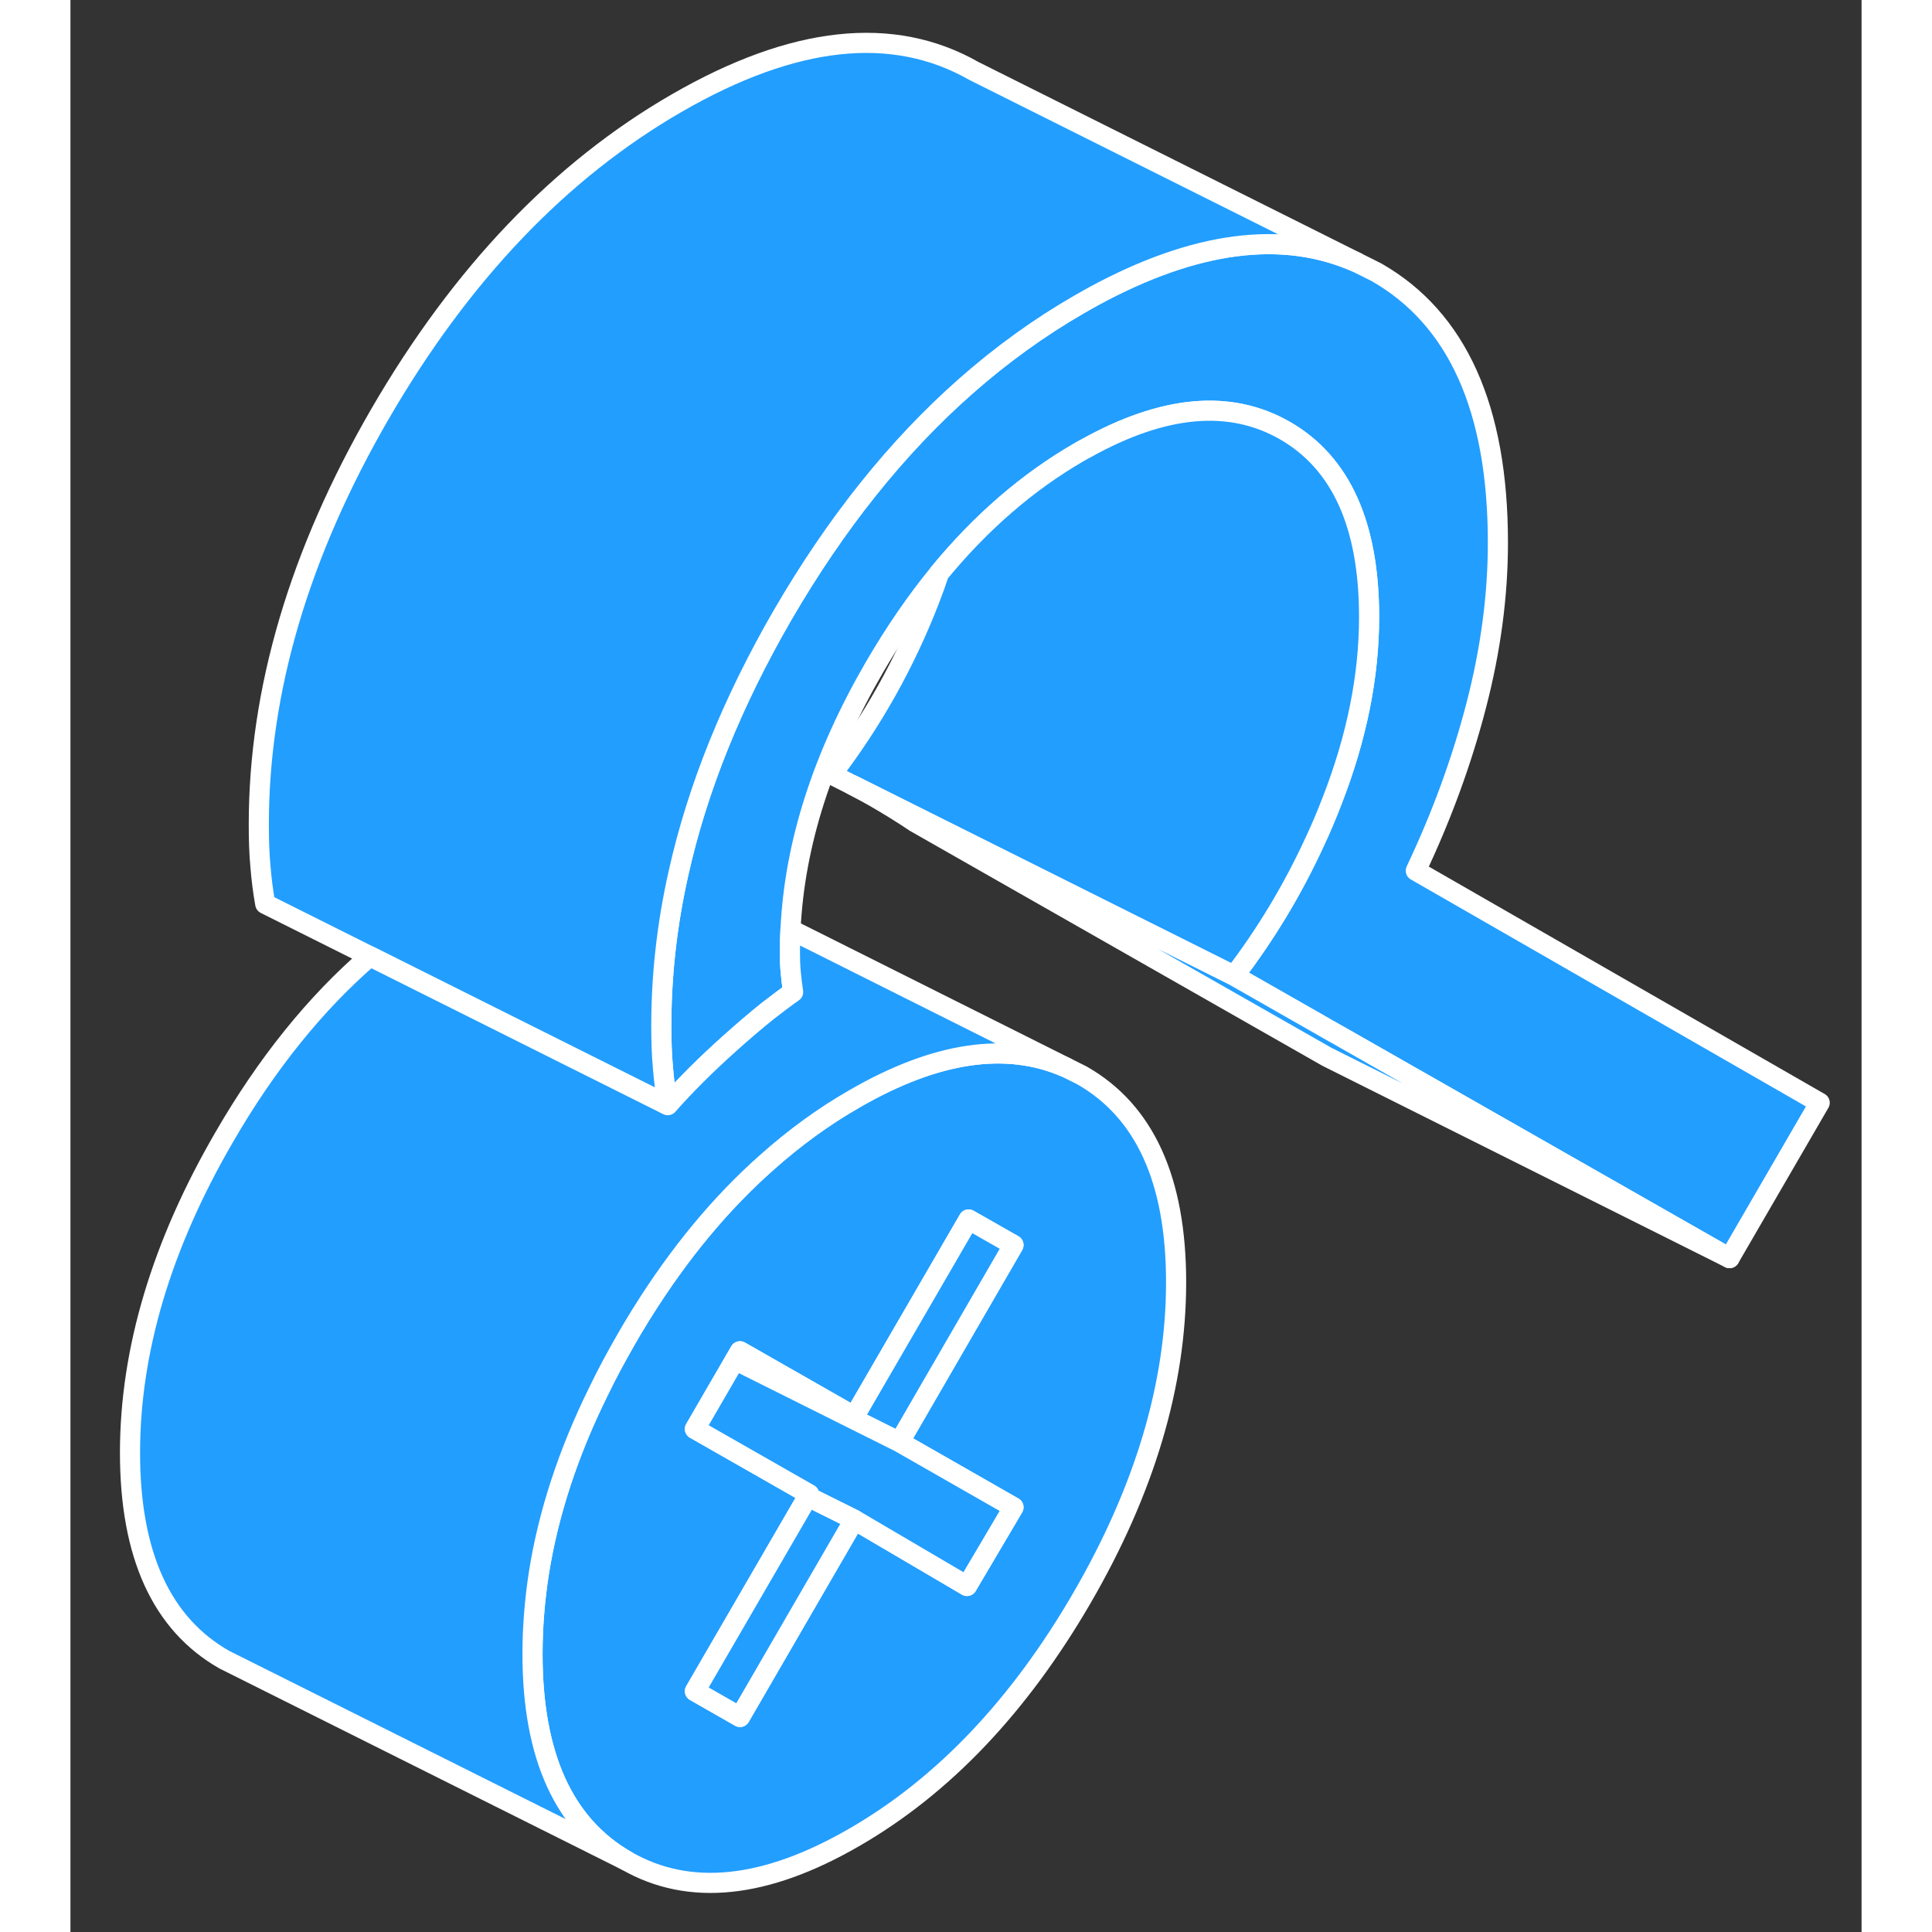 <svg width="48" height="48" viewBox="0 0 89 96" fill="#229EFF" xmlns="http://www.w3.org/2000/svg" stroke-width="1px" stroke-linecap="round" stroke-linejoin="round"><rect x="0" y="0" width="89" height="96" fill="#333333" stroke="none"/><path d="M50.26 53.435L49.48 53.045C46.52 51.745 43.01 52.255 38.95 54.605C37.43 55.475 35.99 56.525 34.62 57.745C32.32 59.775 30.25 62.275 28.39 65.255C28.33 65.355 28.26 65.455 28.2 65.565C28.01 65.875 27.82 66.185 27.64 66.505C27.13 67.395 26.65 68.275 26.23 69.155C24.73 72.195 23.75 75.195 23.28 78.145C23.07 79.505 22.96 80.845 22.96 82.185C22.96 87.255 24.52 90.685 27.64 92.465C30.75 94.245 34.53 93.855 38.95 91.295C43.37 88.745 47.14 84.775 50.26 79.405C53.38 74.025 54.94 68.795 54.94 63.715C54.94 58.635 53.38 55.215 50.26 53.435ZM46.86 74.895L44.55 78.805L38.95 75.515L33.27 85.315L31.03 84.035L36.64 74.365L36.71 74.245L31.03 71.005L32.84 67.885L33.02 67.575L33.27 67.145L38.95 70.385L44.63 60.595L46.86 61.865L41.19 71.655L46.86 74.895Z" stroke="white" stroke-linejoin="round"/><path d="M46.86 61.865L41.19 71.655L33.02 67.575L33.27 67.145L38.95 70.385L44.63 60.595L46.86 61.865Z" stroke="white" stroke-linejoin="round"/><path d="M46.86 74.895L44.55 78.805L38.95 75.515L36.64 74.365L36.71 74.245L31.03 71.005L32.84 67.885L33.02 67.575L41.19 71.655L46.86 74.895Z" stroke="white" stroke-linejoin="round"/><path d="M38.95 75.515L33.27 85.315L31.03 84.035L36.64 74.365L38.95 75.515Z" stroke="white" stroke-linejoin="round"/><path d="M86.92 54.795L82.44 62.515L63.05 51.465L62.48 51.145L61.96 50.845L57.82 48.485C59.39 46.435 60.72 44.225 61.81 41.865C62.13 41.185 62.42 40.495 62.69 39.795C63.92 36.635 64.53 33.595 64.53 30.655C64.53 26.075 63.13 22.985 60.33 21.385C57.61 19.835 54.32 20.125 50.45 22.285C50.35 22.335 50.24 22.395 50.14 22.455C47.56 23.945 45.24 25.955 43.16 28.485C42.02 29.875 40.95 31.435 39.95 33.155C37.37 37.605 35.98 41.945 35.78 46.185C35.76 46.545 35.75 46.915 35.75 47.275C35.75 47.635 35.76 47.985 35.79 48.305C35.82 48.625 35.86 48.955 35.91 49.295C35.51 49.575 35.09 49.895 34.65 50.235C34.05 50.715 33.42 51.255 32.75 51.855C31.61 52.875 30.58 53.895 29.68 54.915C29.57 54.305 29.49 53.675 29.44 53.035C29.38 52.395 29.36 51.705 29.36 50.965C29.36 48.465 29.64 45.945 30.21 43.405C31.15 39.175 32.88 34.895 35.39 30.555C38.04 25.995 41.06 22.215 44.47 19.205C46.25 17.635 48.14 16.265 50.14 15.115C50.38 14.975 50.62 14.845 50.85 14.715C55.9 11.975 60.25 11.415 63.91 13.035L64.89 13.525C68.92 15.825 70.93 20.305 70.93 26.965C70.93 29.595 70.57 32.295 69.85 35.065C69.13 37.835 68.13 40.565 66.85 43.265L86.92 54.795Z" stroke="white" stroke-linejoin="round"/><path d="M63.91 13.035C60.25 11.415 55.9 11.975 50.85 14.715C50.62 14.845 50.38 14.975 50.14 15.115C48.14 16.265 46.25 17.635 44.47 19.205C41.06 22.215 38.04 25.995 35.39 30.555C32.88 34.895 31.15 39.175 30.21 43.405C29.64 45.945 29.36 48.465 29.36 50.965C29.36 51.705 29.38 52.395 29.44 53.035C29.49 53.675 29.57 54.305 29.68 54.915L26.12 53.135L23.82 51.985L14.88 47.515L9.68 44.915C9.57 44.305 9.49 43.675 9.44 43.035C9.38 42.395 9.36 41.705 9.36 40.965C9.36 34.305 11.37 27.495 15.39 20.555C19.42 13.615 24.33 8.465 30.14 5.115C35.95 1.765 40.87 1.235 44.89 3.525L63.91 13.035Z" stroke="white" stroke-linejoin="round"/><path d="M64.53 30.655C64.53 33.595 63.92 36.635 62.69 39.795C62.42 40.495 62.13 41.185 61.81 41.865C60.72 44.225 59.39 46.435 57.82 48.485L38.87 39.015L37.82 38.485C39.84 35.845 41.47 32.945 42.69 29.795C42.86 29.355 43.02 28.915 43.16 28.485C45.24 25.955 47.56 23.945 50.14 22.455C50.24 22.395 50.35 22.335 50.45 22.285C54.32 20.125 57.61 19.835 60.33 21.385C63.13 22.985 64.53 26.075 64.53 30.655Z" stroke="white" stroke-linejoin="round"/><path d="M82.44 62.515L62.44 52.515L41.97 40.855C41.33 40.425 40.65 40.005 39.94 39.595C39.58 39.395 39.22 39.195 38.87 39.015L57.82 48.485L61.96 50.845L62.48 51.145L63.05 51.465L82.44 62.515Z" stroke="white" stroke-linejoin="round"/><path d="M49.48 53.045C46.52 51.745 43.01 52.255 38.95 54.605C37.43 55.475 35.99 56.525 34.62 57.745C32.32 59.775 30.25 62.275 28.39 65.255C28.33 65.355 28.26 65.455 28.2 65.565C28.01 65.875 27.82 66.185 27.64 66.505C27.13 67.395 26.65 68.275 26.23 69.155C24.73 72.195 23.75 75.195 23.28 78.145C23.07 79.505 22.96 80.845 22.96 82.185C22.96 87.255 24.52 90.685 27.64 92.465L7.64 82.465C4.52 80.685 2.96 77.255 2.96 72.185C2.96 67.115 4.52 61.875 7.64 56.505C9.75 52.855 12.17 49.855 14.88 47.515L23.82 51.985L26.12 53.135L29.68 54.915C30.58 53.895 31.61 52.875 32.75 51.855C33.42 51.255 34.05 50.715 34.65 50.235C35.09 49.895 35.51 49.575 35.91 49.295C35.86 48.955 35.82 48.625 35.79 48.305C35.76 47.985 35.75 47.645 35.75 47.275C35.75 46.905 35.76 46.545 35.78 46.185L49.48 53.045Z" stroke="white" stroke-linejoin="round"/></svg>